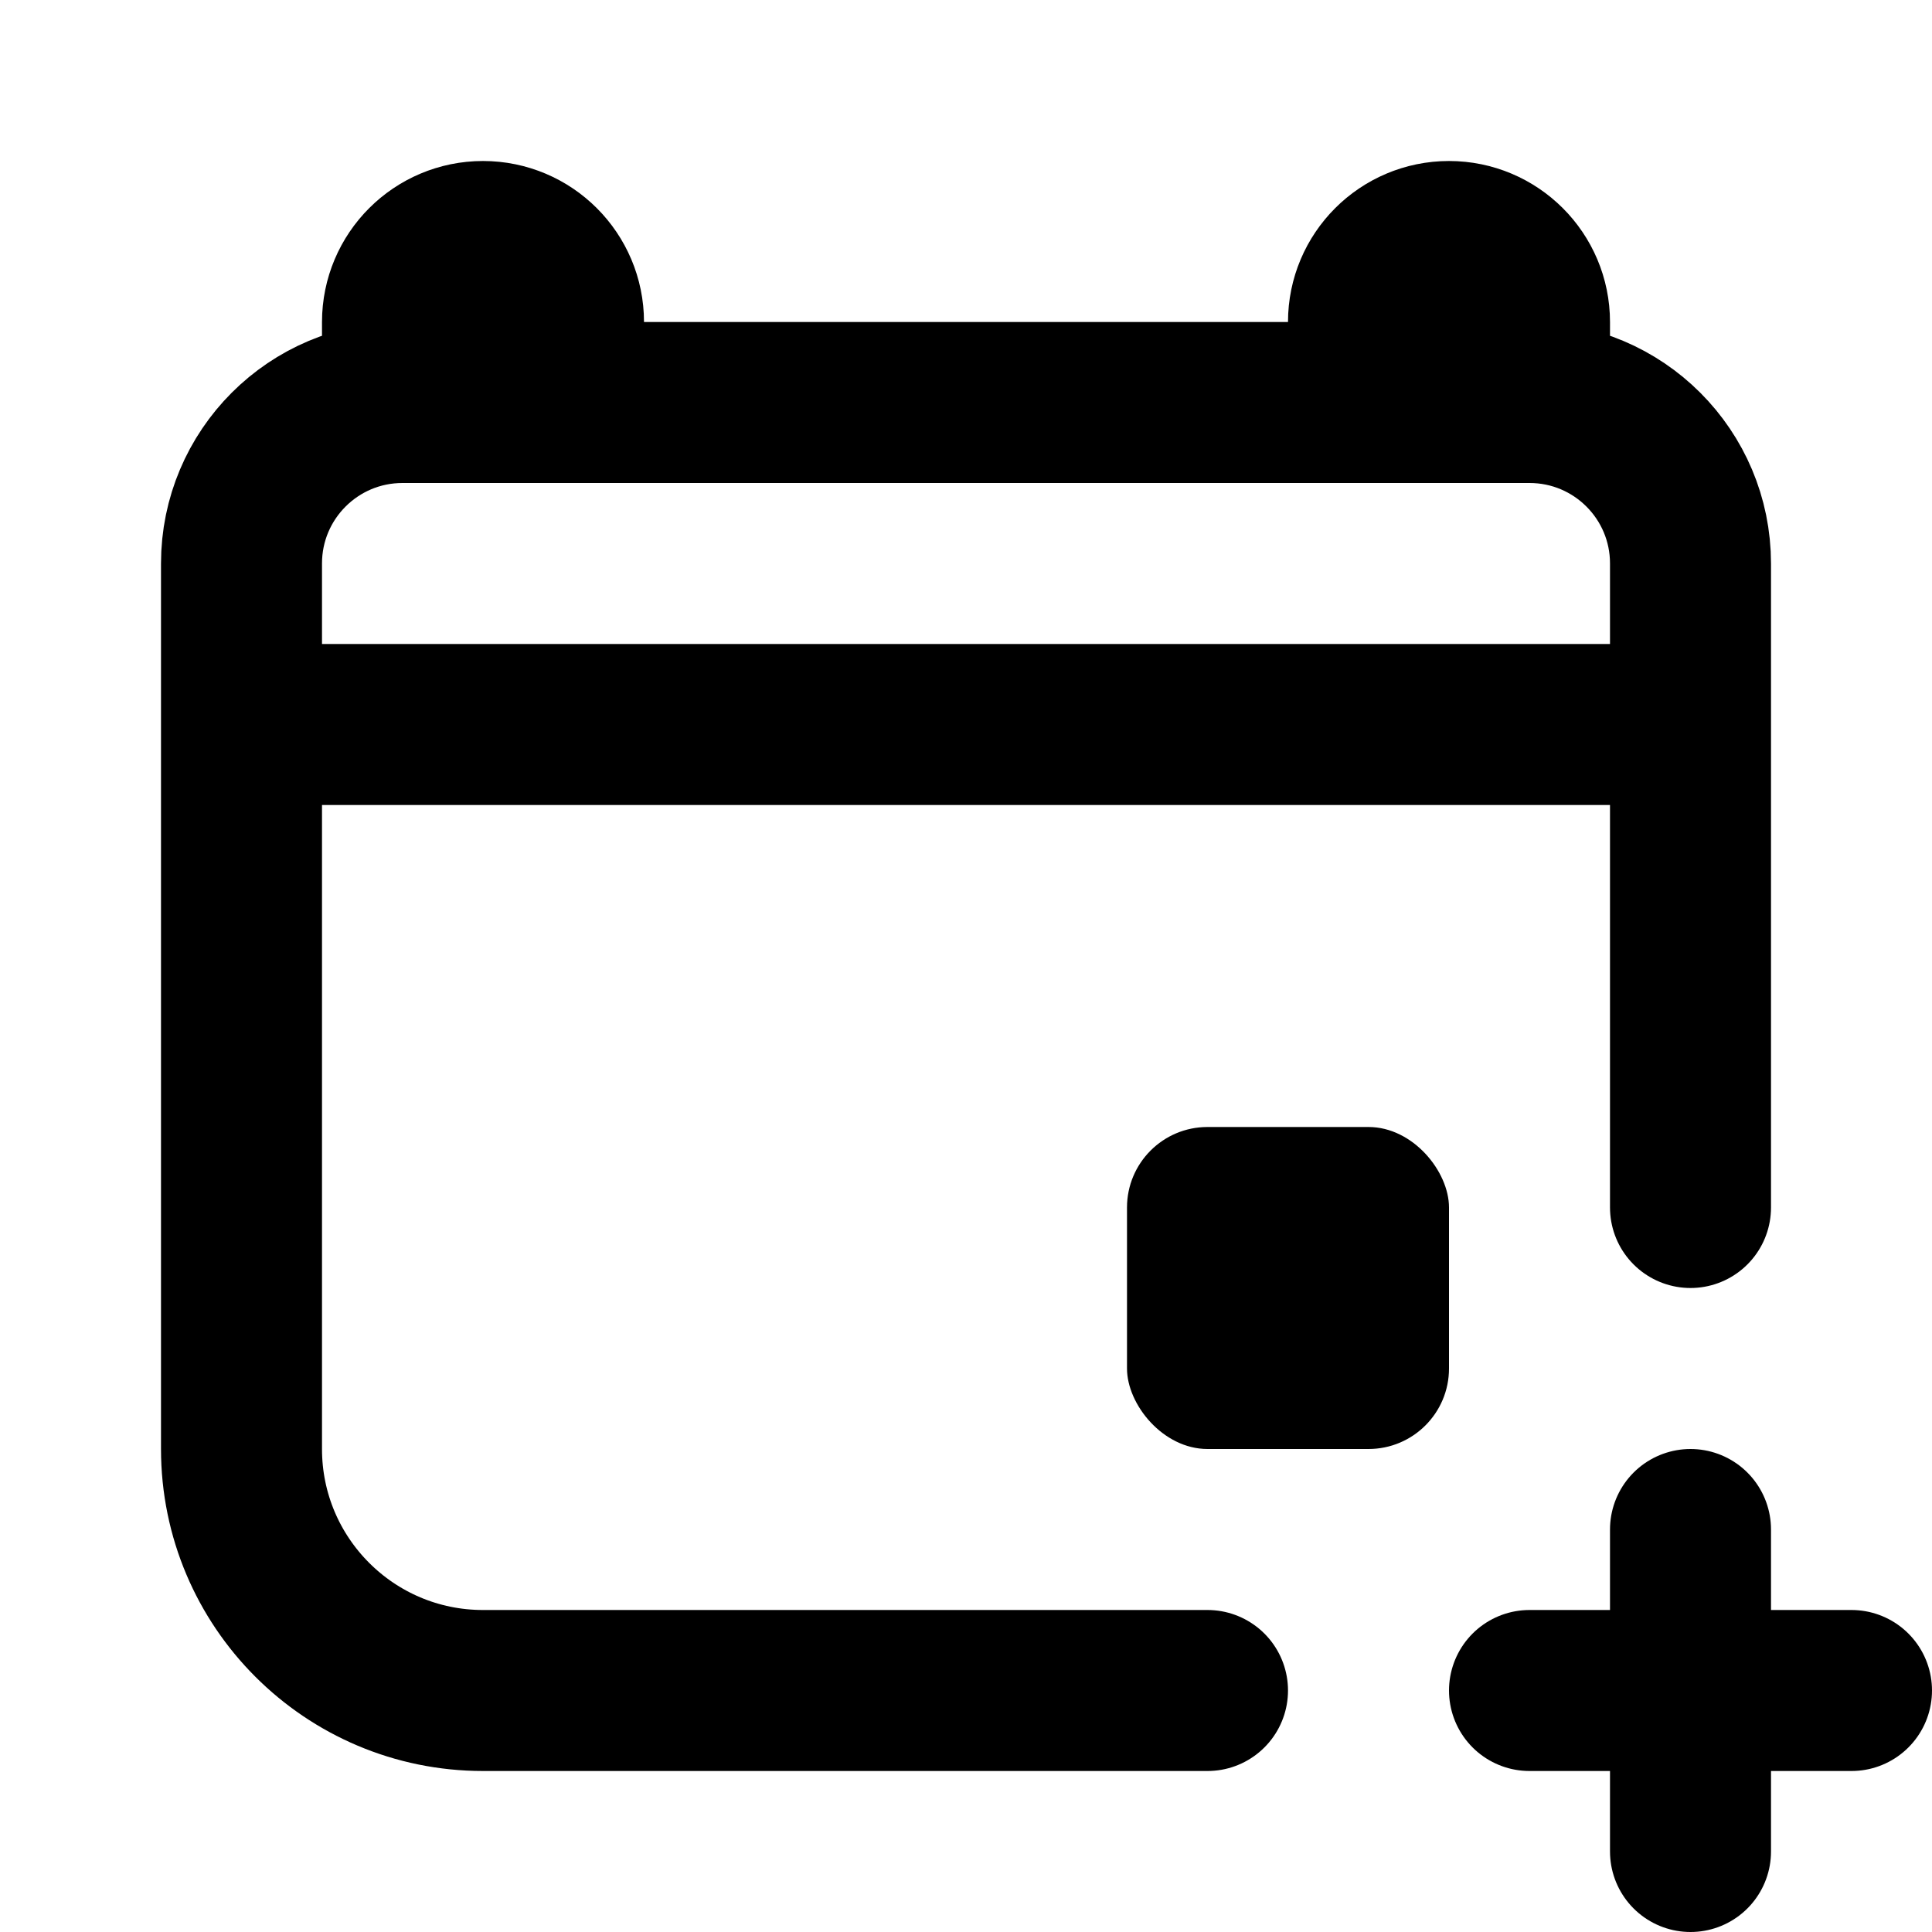 <svg width="24" height="24" viewBox="0 0 24 24" fill="none" xmlns="http://www.w3.org/2000/svg">
<path d="M21 21V19M21 21H19M21 21H23M21 21V23M5 5V5C3.895 5 3 5.895 3 7V9M5 5V4C5 3.448 5.448 3 6 3V3C6.552 3 7 3.448 7 4V5M5 5H7M7 5H17M19 5V5C20.105 5 21 5.895 21 7V9M19 5V4C19 3.448 18.552 3 18 3V3C17.448 3 17 3.448 17 4V5M19 5H17M3 9V18C3 19.657 4.343 21 6 21H15M3 9H21M21 9V15" stroke="black" stroke-width="2" stroke-linecap="round" stroke-linejoin="round"/>
<rect x="14" y="14" width="4" height="4" rx="1" fill="black"/>
</svg>
